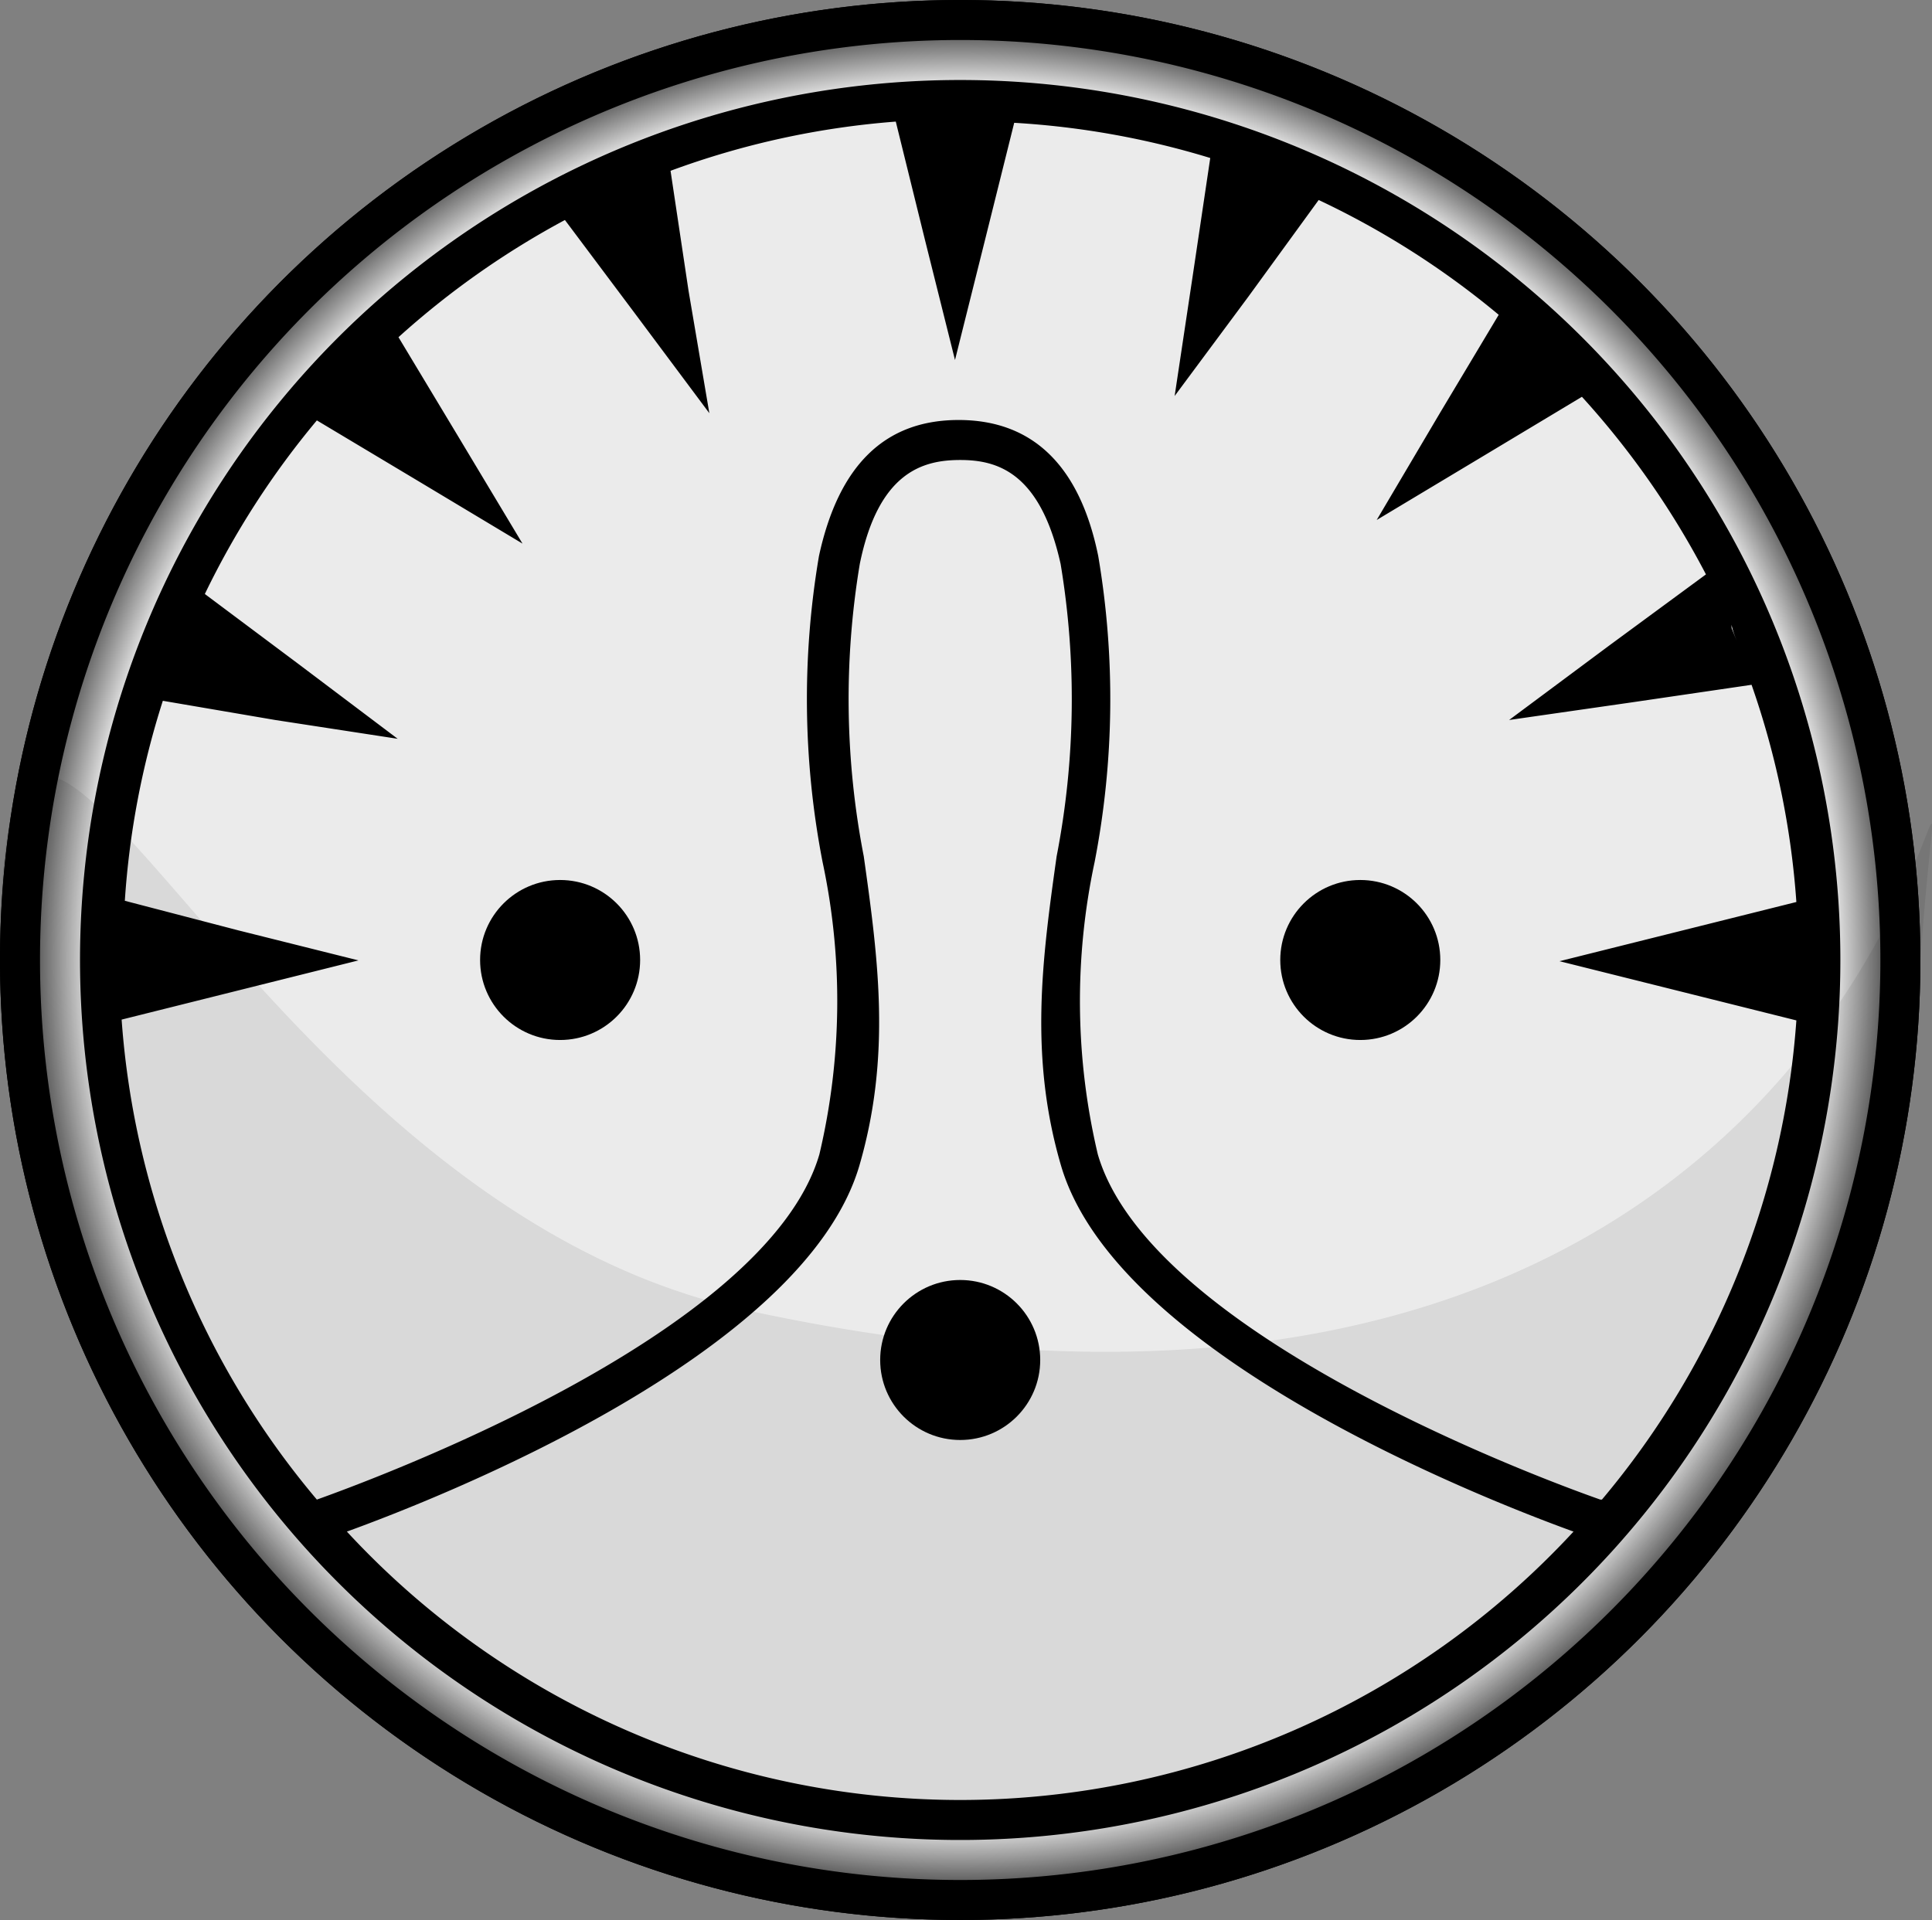 <svg id="Capa_1" data-name="Capa 1" xmlns="http://www.w3.org/2000/svg" xmlns:xlink="http://www.w3.org/1999/xlink" viewBox="0 0 48.29 48"><rect x="0" y="0" width="48.29" height="48" fill="#808080" stroke="none"/><defs><style>.cls-1{fill:url(#Degradado_sin_nombre_7);}.cls-2{opacity:0.08;}</style><radialGradient id="Degradado_sin_nombre_7" cx="24" cy="24" r="24" gradientUnits="userSpaceOnUse"><stop offset="0.91" stop-color="#ebebeb"/><stop offset="1"/></radialGradient></defs><title>logo-sambura-relieve</title><circle class="cls-1" cx="24" cy="24" r="24"/><path d="M104.88,1a23,23,0,1,1-23,23,23,23,0,0,1,23-23m0-1a24,24,0,1,0,24,24,24,24,0,0,0-24-24h0Z" transform="translate(-80.88)"/><circle cx="24" cy="34" r="2"/><circle cx="14" cy="24" r="2"/><circle cx="34" cy="24" r="2"/><path d="M104.88,2a22,22,0,1,0,22,22A22,22,0,0,0,104.88,2Zm19.48,14.2-0.2-.5,0-.08C124.2,15.81,124.28,16,124.36,16.2ZM104.88,45a20.89,20.89,0,0,1-15.33-6.71c2.29-.83,11.42-4.41,12.81-9.15,0.8-2.75.47-5.17,0.11-7.73a20.59,20.59,0,0,1-.1-7.31c0.47-2.31,1.59-2.6,2.51-2.6s2,0.3,2.51,2.6a20.58,20.58,0,0,1-.1,7.31c-0.36,2.56-.69,5,0.11,7.73,1.39,4.74,10.52,8.32,12.81,9.15A20.89,20.89,0,0,1,104.88,45Zm16-7.51c-1.17-.41-11.23-4.07-12.56-8.63a16.65,16.65,0,0,1-.08-7.31,21.38,21.38,0,0,0,.09-7.65c-0.46-2.26-1.64-3.4-3.49-3.4s-3,1.14-3.49,3.4a21.38,21.38,0,0,0,.09,7.65,16.65,16.65,0,0,1-.08,7.31c-1.33,4.56-11.39,8.21-12.56,8.63a20.92,20.92,0,0,1-4.88-12l2.92-.73,3-.75-3-.75L84,22.52a20.87,20.87,0,0,1,.95-5L87.76,18l3.06,0.47L88.34,16.6,86,14.85a21,21,0,0,1,2.8-4.34L91.29,12l2.65,1.59-1.59-2.65L90.84,8.43A21.07,21.07,0,0,1,95,5.5l1.76,2.35,1.85,2.48L98.09,7.27l-0.45-3a20.81,20.81,0,0,1,5.63-1.23L104,6l0.75,3,0.75-3,0.73-2.93a20.9,20.9,0,0,1,4.9.88L110.7,6.84,110.24,9.9l1.84-2.48L113.84,5a21,21,0,0,1,4.5,2.87l-1.46,2.44L115.29,13l2.65-1.59,2.48-1.49a21.06,21.06,0,0,1,3.1,4.44l-2.42,1.78L118.6,18l3.06-.44,3-.44a20.83,20.83,0,0,1,1.12,5.43l-2.92.73-3,.75,3,0.75,2.92,0.73A20.92,20.92,0,0,1,120.92,37.49Z" transform="translate(-80.88)"/><g class="cls-2"><path d="M128.88,24c-0.95,13.22-10.75,24-24,24a24,24,0,0,1-24-24c0-13.25,5.67,5.94,18.63,8.75C130.44,39.47,129.8,11.1,128.88,24Z" transform="translate(-80.88)"/></g></svg>